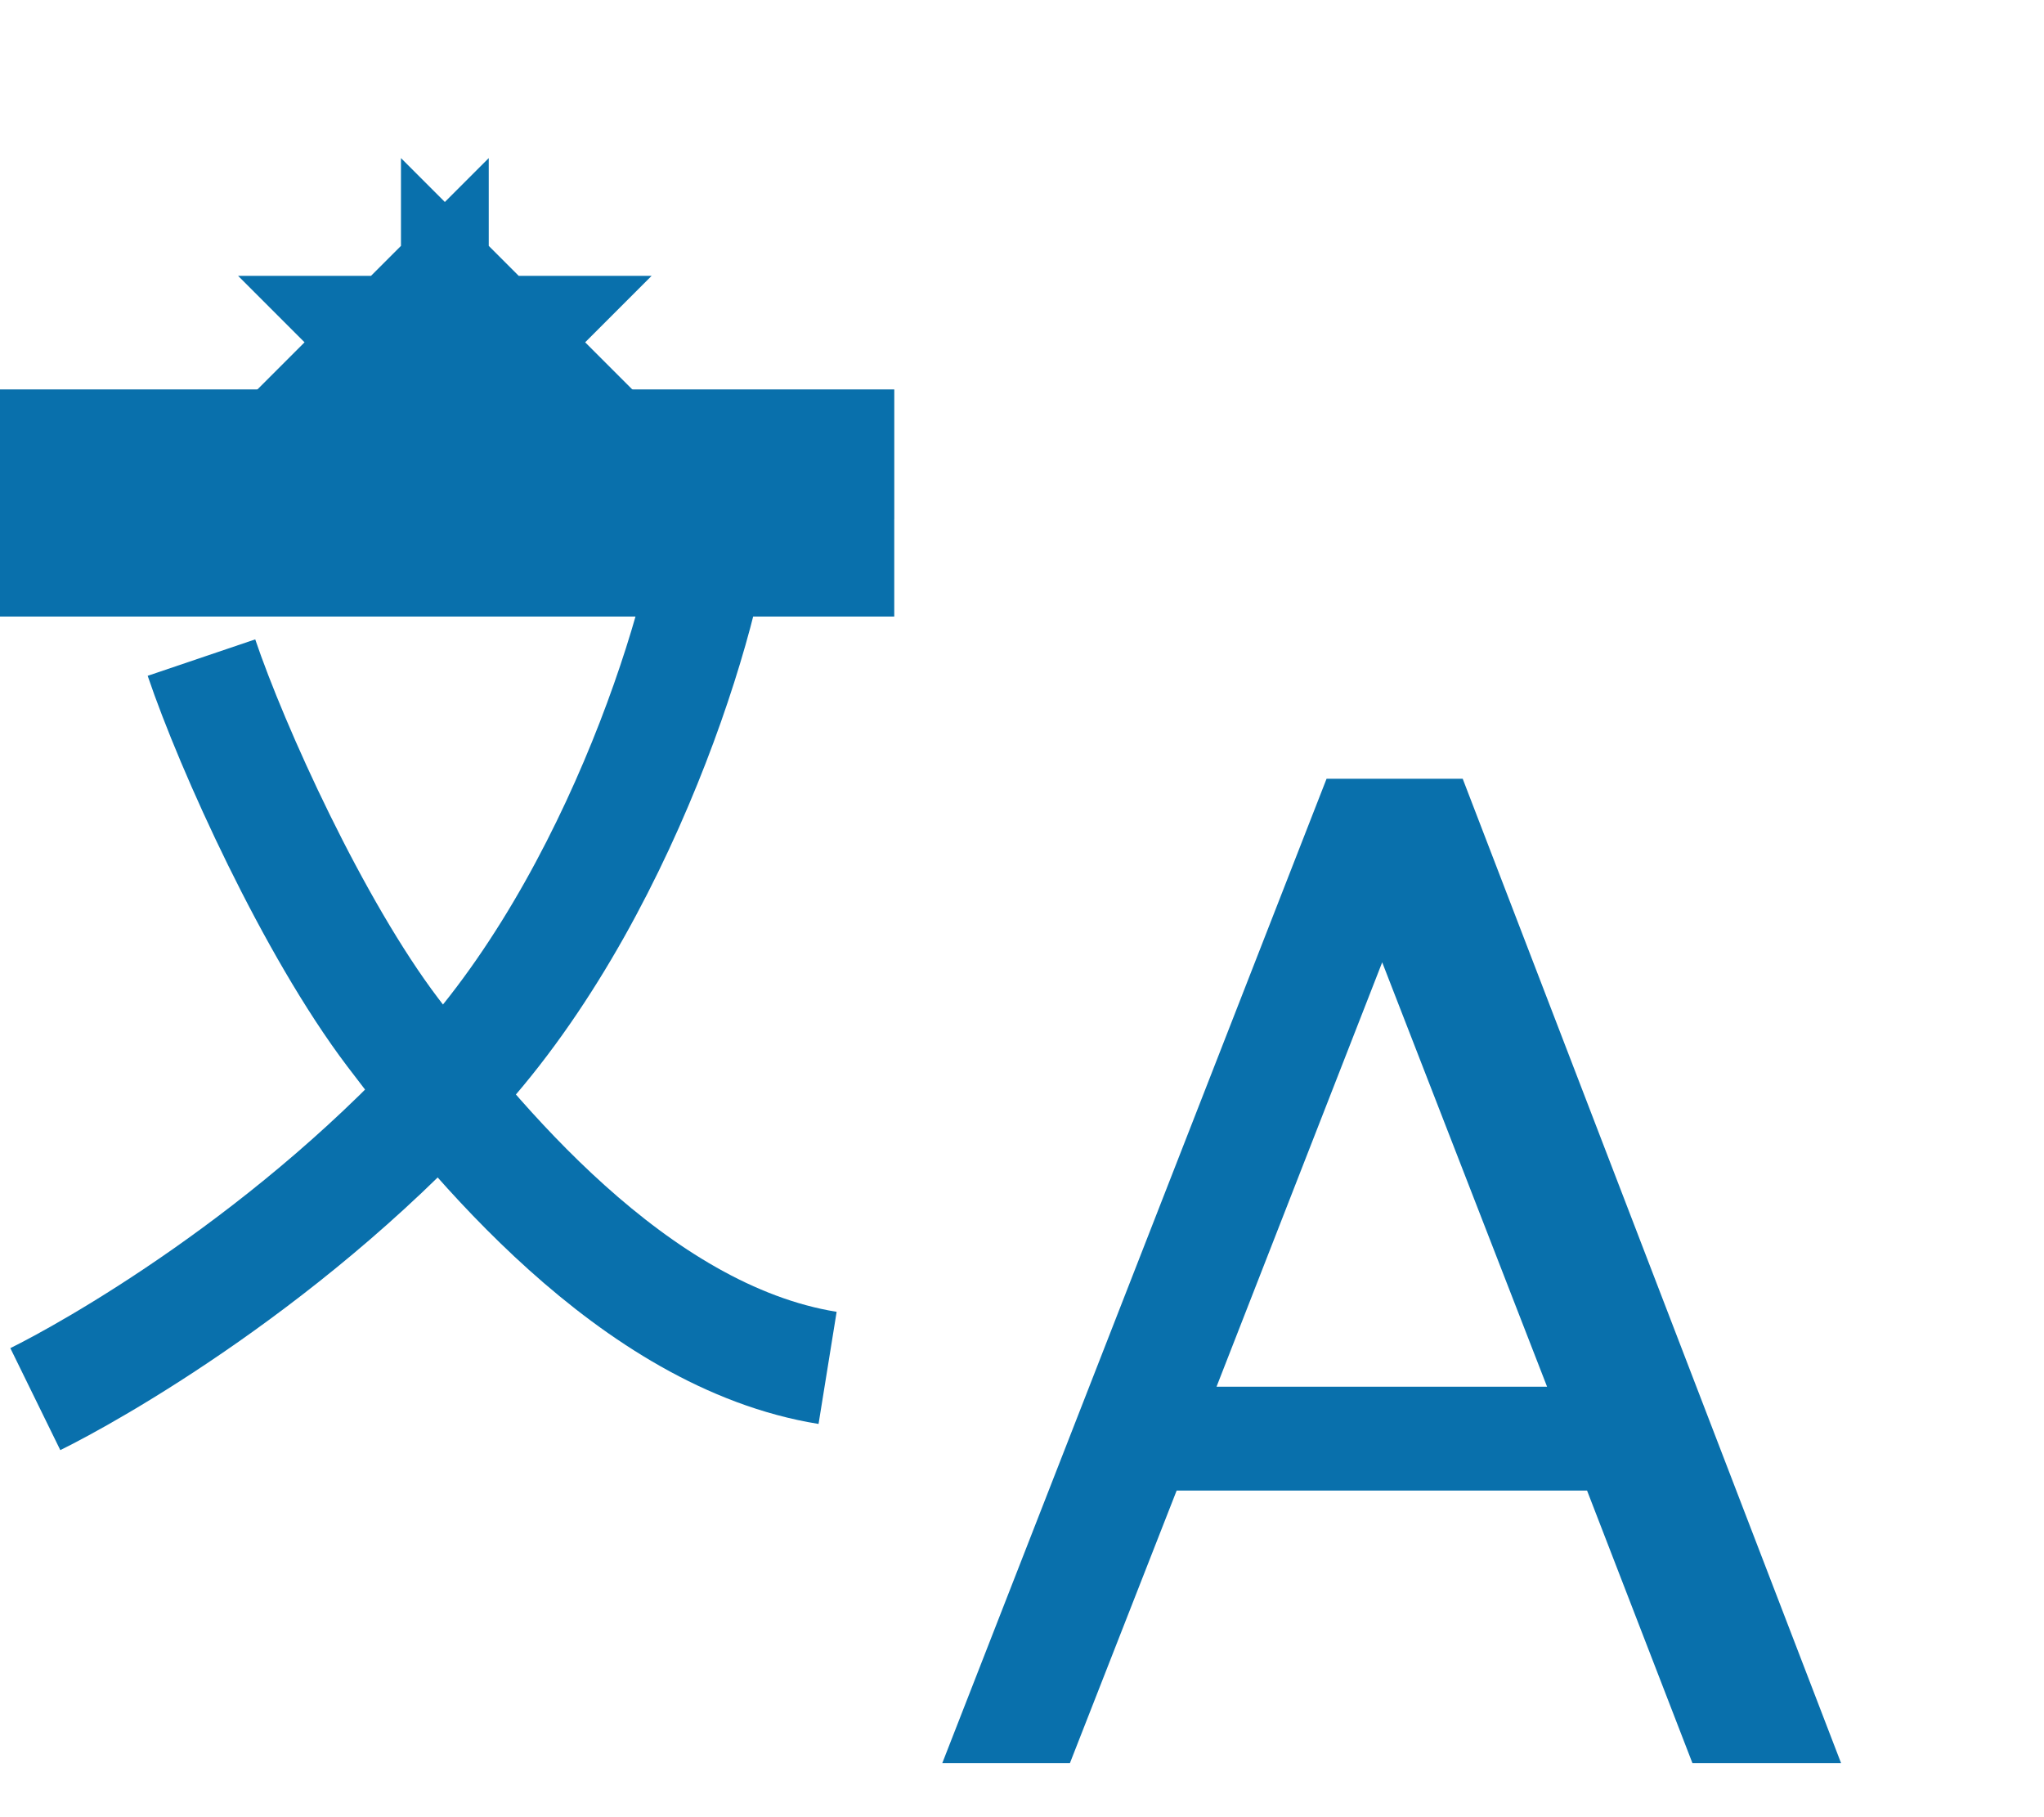 <svg xmlns="http://www.w3.org/2000/svg" xmlns:xlink="http://www.w3.org/1999/xlink" width="18" height="16" viewBox="0 0 18 16">
    <defs>
        <path id="a" d="M0 1.143h7.875v1.143H0z"/>
        <path id="b" d="M3.304.313h1.227v.83H3.304z"/>
    </defs>
    <g fill="none" fill-rule="evenodd">
        <path fill="#0970AC" d="M13.624 12.21l-1.452-3.737-1.459 3.737h2.911zm1.28 3.314l-.928-2.4h-3.614l-.94 2.4H8.298l3.384-8.667h1.199l3.332 8.667h-1.309z"/>
        <path stroke="#0970AC" d="M.311 12.319c.453-.222 2.29-1.24 3.775-2.918C5.57 7.723 6.297 5.103 6.297 4.438"/>
        <path stroke="#0970AC" d="M1.774 5.79c.272.803.985 2.377 1.685 3.3.7.923 2.112 2.677 3.829 2.954"/>
        <g transform="translate(0 2.286)">
            <use fill="#D8D8D8" xlink:href="#a"/>
            <path stroke="#0970AC" d="M.5 1.643h6.875v1H.5z"/>
        </g>
        <g transform="translate(0 2.286)">
            <use fill="#D8D8D8" xlink:href="#b"/>
            <path stroke="#0970AC" d="M3.304.813h1.227l-.5-.5v.83l.5-.5H3.304l.5.5v-.83l-.5.5z"/>
        </g>
    </g>
</svg>
